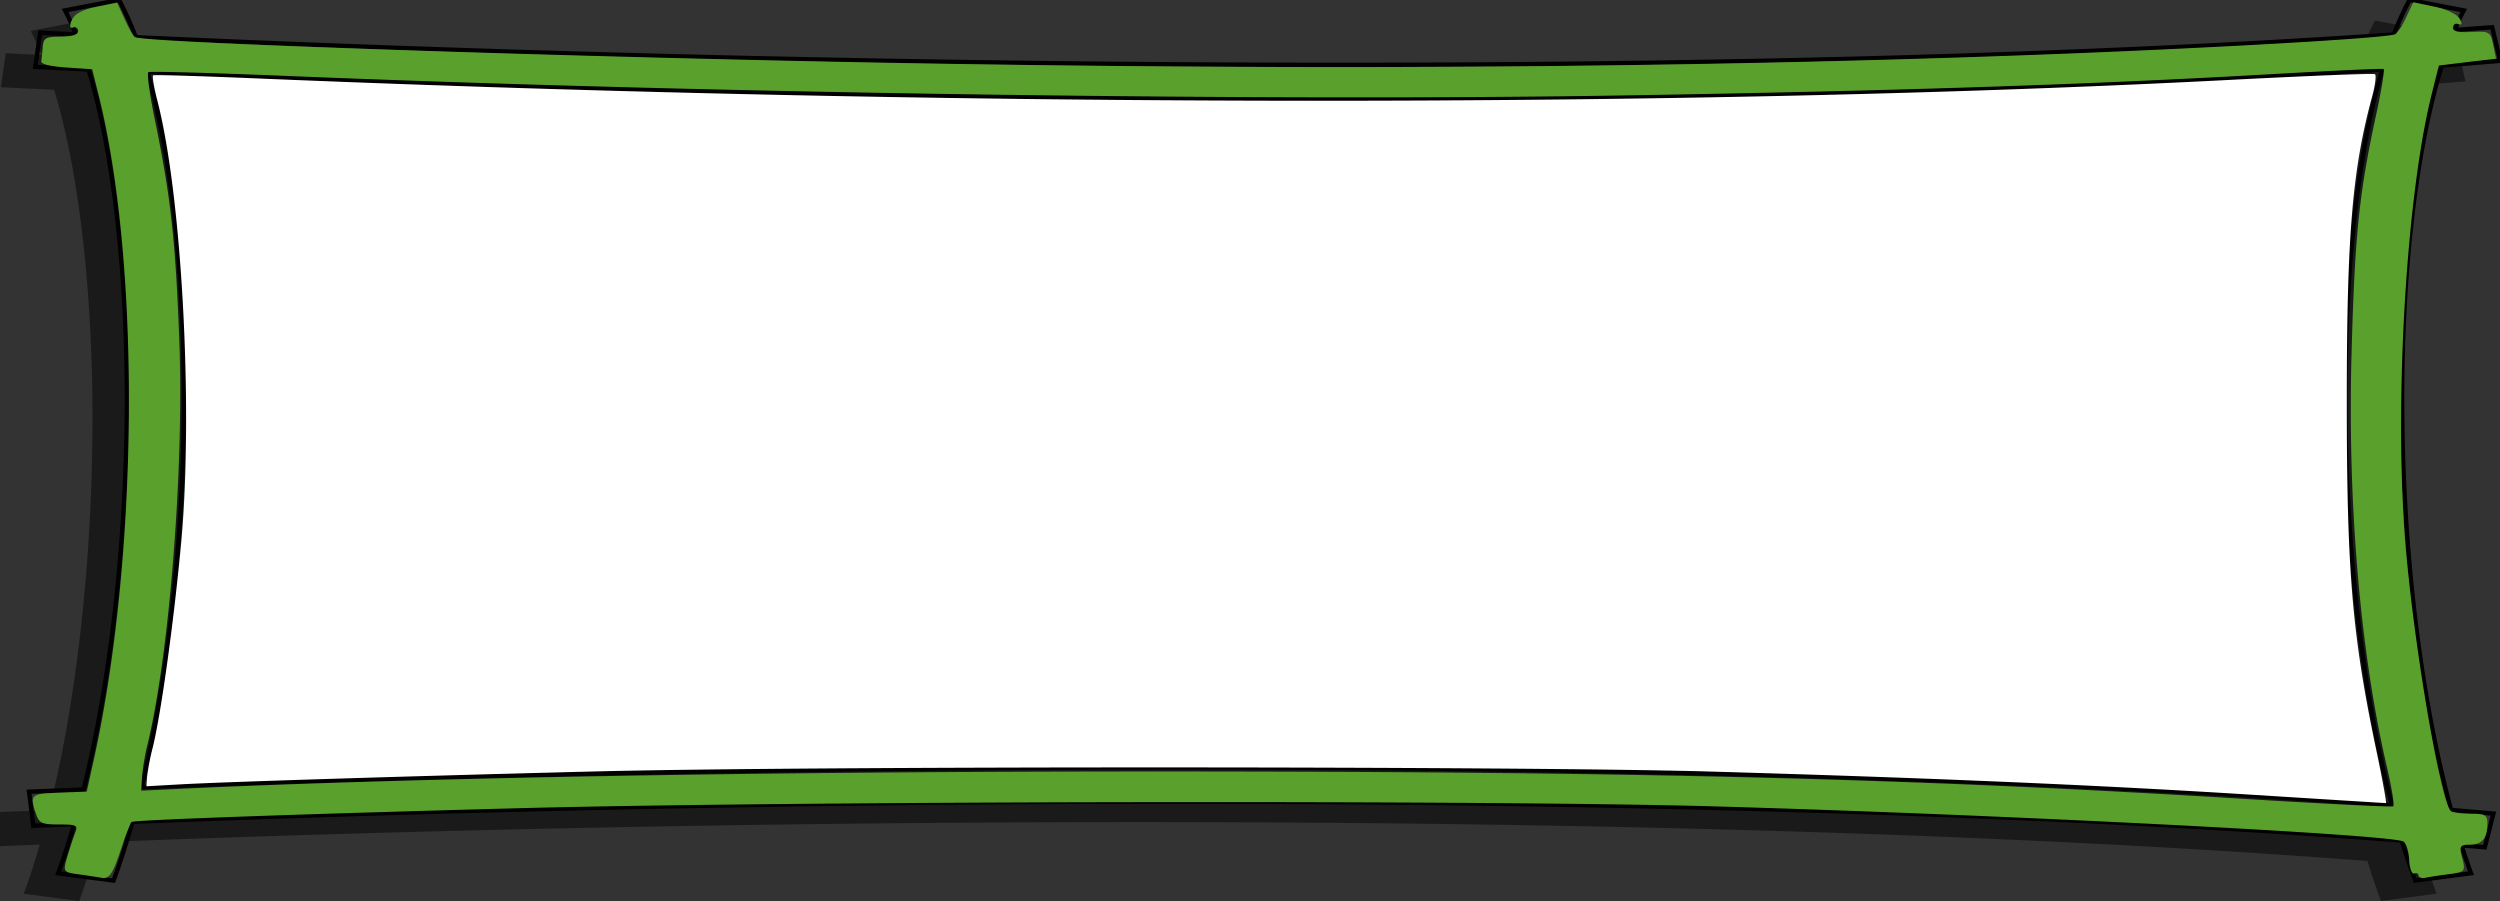 <svg id="svg6602" xmlns="http://www.w3.org/2000/svg" viewBox="0 0 687.96 247.94"><rect x="0" y="0" width="687.96" height="247.94" fill="#333333" stroke="none"/><defs><style>.cls-1{fill:#1a1a1a;}.cls-2{fill:none;stroke:#000;stroke-width:1.21px;}.cls-3{fill:#5aa02c;}.cls-4{fill:#fff;}</style></defs><title>dialogue box-0</title><path id="path7430" class="cls-1" d="M678.48,22.4l-2.15-9.26c-3.4.28-6.89.5-10.35.76.82-1.92,1.66-3.74,2.54-5.39L653.57,5.64a85.67,85.67,0,0,0-4.29,9.49c-184.07,12.72-436.49,9.26-621.4.76A87.48,87.48,0,0,0,23.29,5.64L8.45,8.51a72.37,72.37,0,0,1,3,6.62l-9.86-.47L.24,24c4.76.24,9.79.47,14.65.7C22,48,25.67,82.37,25.44,118.41S21.2,192.33,13.53,222.93c-5,.2-10.16.37-15,.58l1.18,9.37c3.64-.16,7.52-.31,11.23-.46-1.38,4.74-2.82,9.27-4.4,13.53l15.24,2c1.88-5.08,3.58-10.5,5.18-16.17,186.36-7.32,440.7-9.07,624.52,5.16,1.16,3.81,2.41,7.49,3.71,11l15.33-2c-.91-2.46-1.79-5-2.63-7.68,2.13.19,4.33.35,6.44.53l2.35-9.25c-3.83-.34-7.74-.68-11.63-1-8.62-31.5-13.23-71.85-13.48-110.14-.23-36.59,3.68-71.49,10.94-94.72,5.4-.4,10.75-.87,16-1.29ZM343.64,217c49.18.12,95.45,2.27,117.92,2.89C818.44,236.69,515.56,218.18,343.64,217ZM65.66,27.38C181.07,94.33,230.71,69.38,65.66,27.38ZM295.88,216.83c-93.89.25-186.27,2.35-266.46,5.45C36.83,192,40.69,155.52,41,120.47c-.13,35.91-7.59,56-12.61,81.4-1.54,7.81-.39,16.36-.52,17.82l-1.59,4.37,15.23.14c11.18-.64,55.82-2,114.3-3.51,27.37-.71,82.38-3.81,140-3.85Z"/><path id="path7432" class="cls-2" d="M688,16.75,685.81,7.5c-3.4.27-6.9.49-10.36.76.82-1.92,1.66-3.74,2.54-5.39L663.05,0a85.66,85.66,0,0,0-4.3,9.49c-184.07,12.71-436.49,9.26-621.39.76A87.47,87.47,0,0,0,32.76,0L17.92,2.87c1.06,2,2,4.24,3,6.62L11.08,9,9.71,18.4l14.65.7c7.06,23.23,10.78,57.63,10.55,93.67S30.67,186.69,23,217.28c-5,.21-10.16.38-15,.59l1.17,9.37c3.64-.16,7.53-.31,11.23-.46-1.38,4.74-2.82,9.27-4.39,13.53l15.23,2c1.88-5.08,3.58-10.5,5.18-16.17,186.36-7.32,440.7-9.07,624.52,5.16,1.16,3.81,2.41,7.49,3.71,11l15.33-2c-.91-2.46-1.79-5.05-2.63-7.68l6.44.53,2.35-9.26c-3.82-.33-7.74-.67-11.63-1-8.62-31.5-13.23-71.85-13.48-110.14-.23-36.59,3.68-71.49,10.94-94.73,5.4-.39,10.75-.86,16-1.28Zm-29.8,204.87c-184.21-13.92-434.1-12.16-619.23-5,7.55-30.91,11.39-68.2,11.62-103.87.23-35.28-3-68.7-10.06-93,183.55,8.31,431,11.72,615.05-.65-7.18,24.33-10.39,58-10.16,93.62.24,37.59,4.44,77,12.8,108.85Z"/><path id="path7434" class="cls-3" d="M16.37,218.13l7.5-.29,1.89-8.52c12.32-55.41,13-135.52,1.61-182.27l-2-8-7.08-.47c-4.32-.29-7-.94-6.92-1.66s.26-2.46.39-4c.21-2.49.82-2.84,5-2.84C20,10,21.5,9.54,21.5,8.53a1,1,0,0,0-1.45-.94c-.83.31-1-.53-.31-2,.79-1.79,2.8-2.88,6.8-3.71L32.22.71l2,4.41c1.08,2.43,2.4,4.71,2.92,5.08,2.37,1.64,132,5.9,224.34,7.37,107.61,1.72,204.78.94,296-2.39,48.27-1.75,100.18-4.71,101.73-5.79a17.15,17.15,0,0,0,3-4.77l1.88-4,5.75,1.2c3.35.69,6.28,2.07,7,3.3s.74,1.9-.25,1.54-1.56.08-1.56.9c0,1.09,1.36,1.41,5.13,1.24,4.89-.23,5.17-.06,5.92,3.55l.79,3.78-7.87.95-7.88.95-2,8c-7.32,29.64-10.54,89.79-6.83,127.83,2.8,28.79,9.45,66.69,12.14,69.31.43.42,2.87.75,5.42.75,4.08,0,4.64.34,4.64,2.77,0,4-1.5,5.76-4.92,5.76-2.62,0-2.88.48-2,3.74.94,3.53.75,3.77-3.53,4.34-2.5.33-5.42.76-6.51,1s-2-.07-2-.61-.53-.78-1.18-.54-1.28-1.48-1.39-3.81-.82-4.59-1.58-5c-3.39-1.93-109.9-7.37-189.23-9.66-62.25-1.79-255.43-1.49-329.94.51-61.63,1.66-105.1,3.21-106,3.78-.29.17-1.7,3.8-3.13,8.07C31,240.53,30,241.94,28,241.57c-1.39-.24-4.38-.71-6.64-1-4-.57-4.07-.75-2.79-5,.73-2.43,1.71-5.38,2.17-6.56.75-1.89.24-2.13-4.51-2.13s-5.48-.34-6.35-3c-1.73-5.2-1.44-5.45,6.51-5.75ZM51.1,217c64.77-3,161-4.7,267.19-4.7,132,0,208.41,1.93,299.62,7.57,22,1.35,40.26,2.27,40.65,2s-.36-5-1.67-10.59c-7.38-31.55-10.93-73-9.77-114.19C648,64.44,649.23,52.87,654,31c1.38-6.41,2.25-11.79,1.94-12s-14.77.49-32.14,1.47C575.47,23.24,522,25,448.69,26.23,349,27.93,195.6,25.71,77.78,20.85c-19.85-.81-36.47-1.26-36.93-1s.33,6.16,1.76,13.07C47,54.21,48.32,66.25,49.36,94.28c1.28,34.89-2.79,86.14-8.79,110.65a61.27,61.27,0,0,0-1.5,9l-.19,3.65L51.11,217Z"/><path id="path7436" class="cls-4" d="M42,205.85c2.36-9.4,6-36.07,7.93-57.28C53.18,112,50,53.45,43.3,27.64c-.94-3.61-1.45-6.72-1.15-6.91s14.76.26,32.11,1c191,7.9,389.79,8,538.66.29,21.91-1.14,40.19-1.86,40.62-1.61s.09,3-.74,6.06c-5.5,20.24-7,38.37-7,83.77,0,47.6,1.47,64.82,8.38,97.44C655.7,215,656.79,221,656.57,221s-17-1.05-37.21-2.32C577,216,529,214,470.47,212.31c-53.05-1.5-249.93-1.51-307.84,0-54.46,1.4-101.23,2.87-113.27,3.55l-9.07.51.19-2.65A62.58,62.58,0,0,1,42,205.85Z"/></svg>